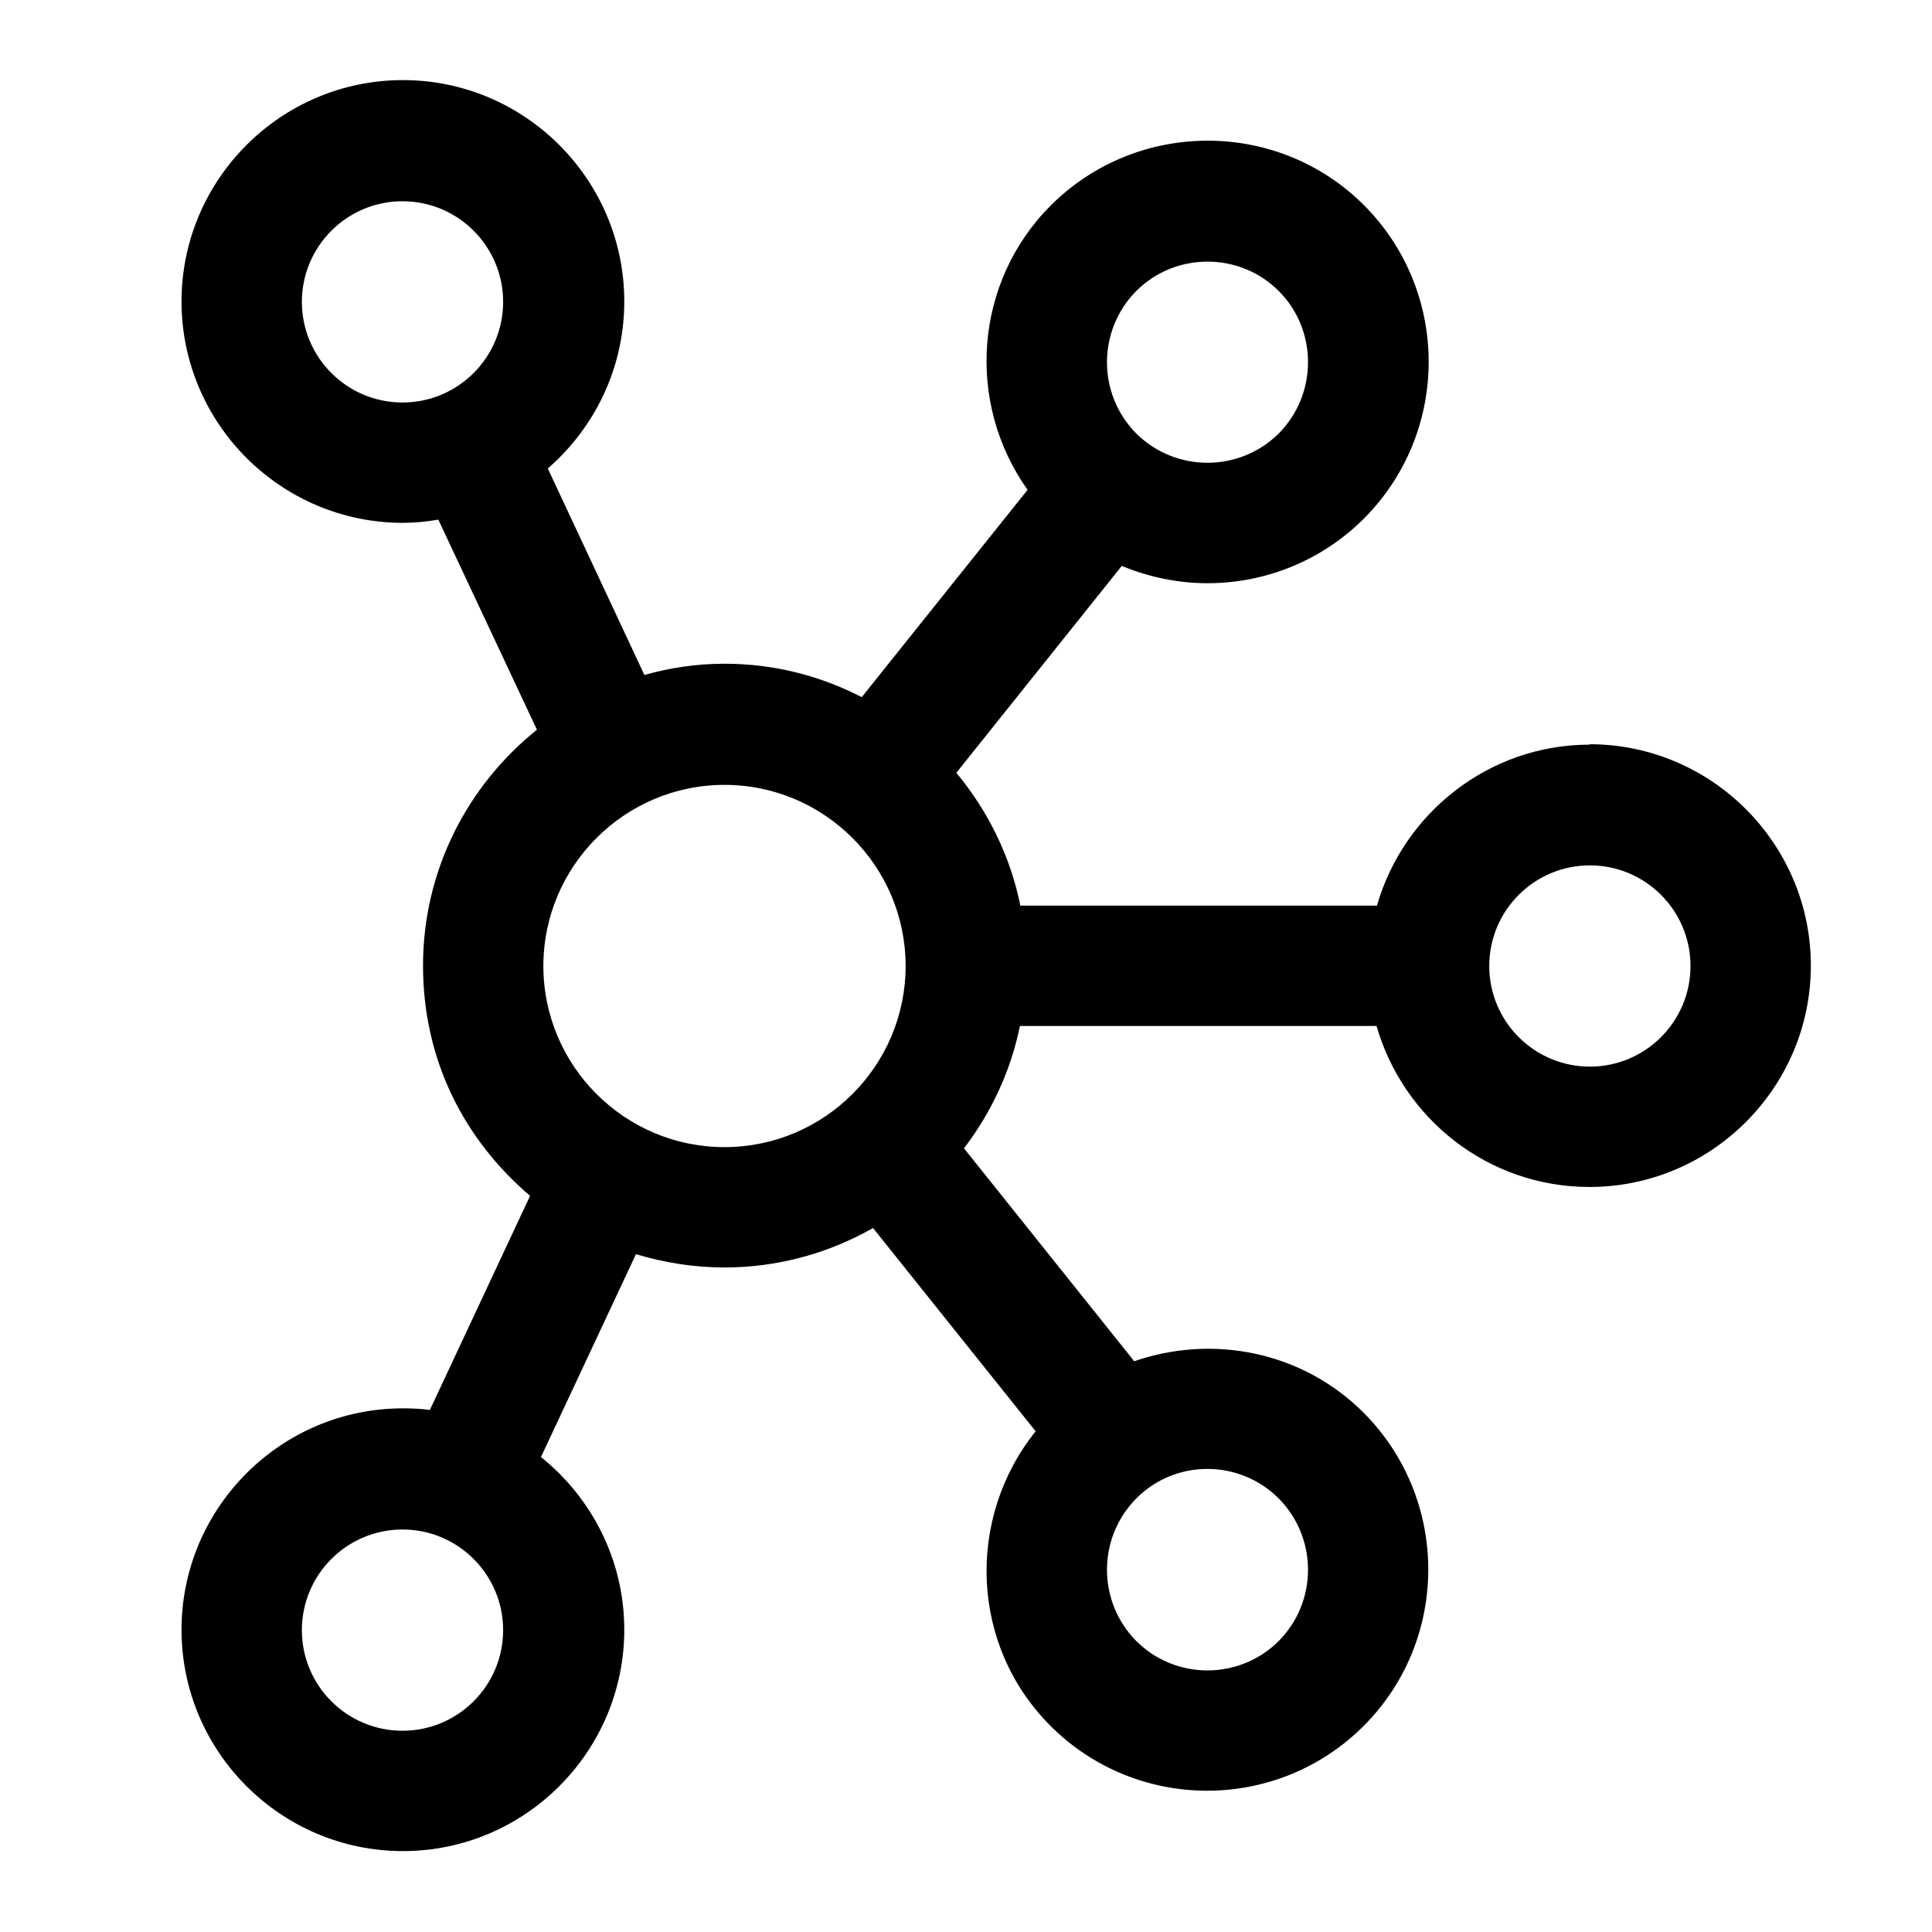 <svg width="24" height="24" viewBox="0 0 24 24" fill="none" xmlns="http://www.w3.org/2000/svg">
<g clip-path="url(#clip0_4711_19203)">
<path d="M19.75 9.25C18.495 9.25 17.435 10.1 17.105 11.25H12.675C12.55 10.63 12.27 10.07 11.88 9.6L13.935 7.03C14.275 7.17 14.635 7.245 15 7.245C15.705 7.245 16.41 6.975 16.945 6.44C18.015 5.365 18.015 3.625 16.945 2.55C15.875 1.48 14.13 1.48 13.055 2.55C12.095 3.51 12 5.01 12.765 6.085L10.705 8.66C10.19 8.395 9.615 8.245 9 8.245C8.655 8.245 8.32 8.295 8.005 8.385L6.805 5.82C7.385 5.315 7.755 4.575 7.755 3.745C7.755 2.23 6.52 0.995 5.005 0.995C3.49 0.995 2.255 2.23 2.255 3.745C2.255 5.26 3.49 6.495 5.005 6.495C5.155 6.495 5.305 6.48 5.445 6.455L6.67 9.065C5.81 9.755 5.255 10.81 5.255 11.995C5.255 13.18 5.775 14.165 6.585 14.855L5.34 17.515C5.23 17.5 5.12 17.495 5.005 17.495C3.49 17.495 2.255 18.73 2.255 20.245C2.255 21.76 3.49 22.995 5.005 22.995C6.52 22.995 7.755 21.76 7.755 20.245C7.755 19.38 7.35 18.605 6.72 18.1L7.9 15.58C8.25 15.685 8.62 15.745 9 15.745C9.67 15.745 10.3 15.565 10.845 15.255L12.865 17.78C12 18.86 12.05 20.44 13.05 21.44C13.585 21.975 14.29 22.245 14.995 22.245C15.7 22.245 16.405 21.975 16.94 21.44C18.01 20.37 18.01 18.625 16.94 17.55C16.17 16.78 15.055 16.575 14.09 16.91L11.975 14.265C12.31 13.825 12.555 13.31 12.67 12.745H17.1C17.43 13.895 18.485 14.745 19.745 14.745C21.26 14.745 22.495 13.51 22.495 11.995C22.495 10.48 21.26 9.245 19.745 9.245L19.75 9.25ZM14.115 3.615C14.36 3.37 14.68 3.25 15 3.25C15.32 3.25 15.64 3.37 15.885 3.615C16.37 4.1 16.37 4.895 15.885 5.385C15.395 5.87 14.605 5.87 14.115 5.385C13.63 4.895 13.63 4.105 14.115 3.615ZM5 5C4.31 5 3.75 4.44 3.75 3.75C3.75 3.06 4.31 2.5 5 2.5C5.69 2.5 6.25 3.06 6.25 3.75C6.25 4.44 5.69 5 5 5ZM5 21.5C4.31 21.5 3.75 20.94 3.75 20.25C3.75 19.56 4.31 19 5 19C5.69 19 6.25 19.56 6.25 20.25C6.25 20.94 5.69 21.5 5 21.5ZM9 14.25C7.76 14.25 6.75 13.24 6.75 12C6.75 10.76 7.76 9.75 9 9.75C10.24 9.75 11.25 10.76 11.25 12C11.25 13.24 10.24 14.25 9 14.25ZM14.115 18.615C14.6 18.125 15.395 18.125 15.885 18.615C16.37 19.105 16.37 19.895 15.885 20.385C15.4 20.87 14.605 20.875 14.115 20.385C13.63 19.895 13.63 19.105 14.115 18.615ZM19.75 13.25C19.06 13.25 18.5 12.69 18.5 12C18.5 11.31 19.06 10.75 19.75 10.75C20.44 10.75 21 11.31 21 12C21 12.69 20.44 13.25 19.75 13.25Z" fill="black"/>
</g>
<defs>
<clipPath id="clip0_4711_19203">
<rect width="24" height="24" fill="white"/>
</clipPath>
</defs>
</svg>
